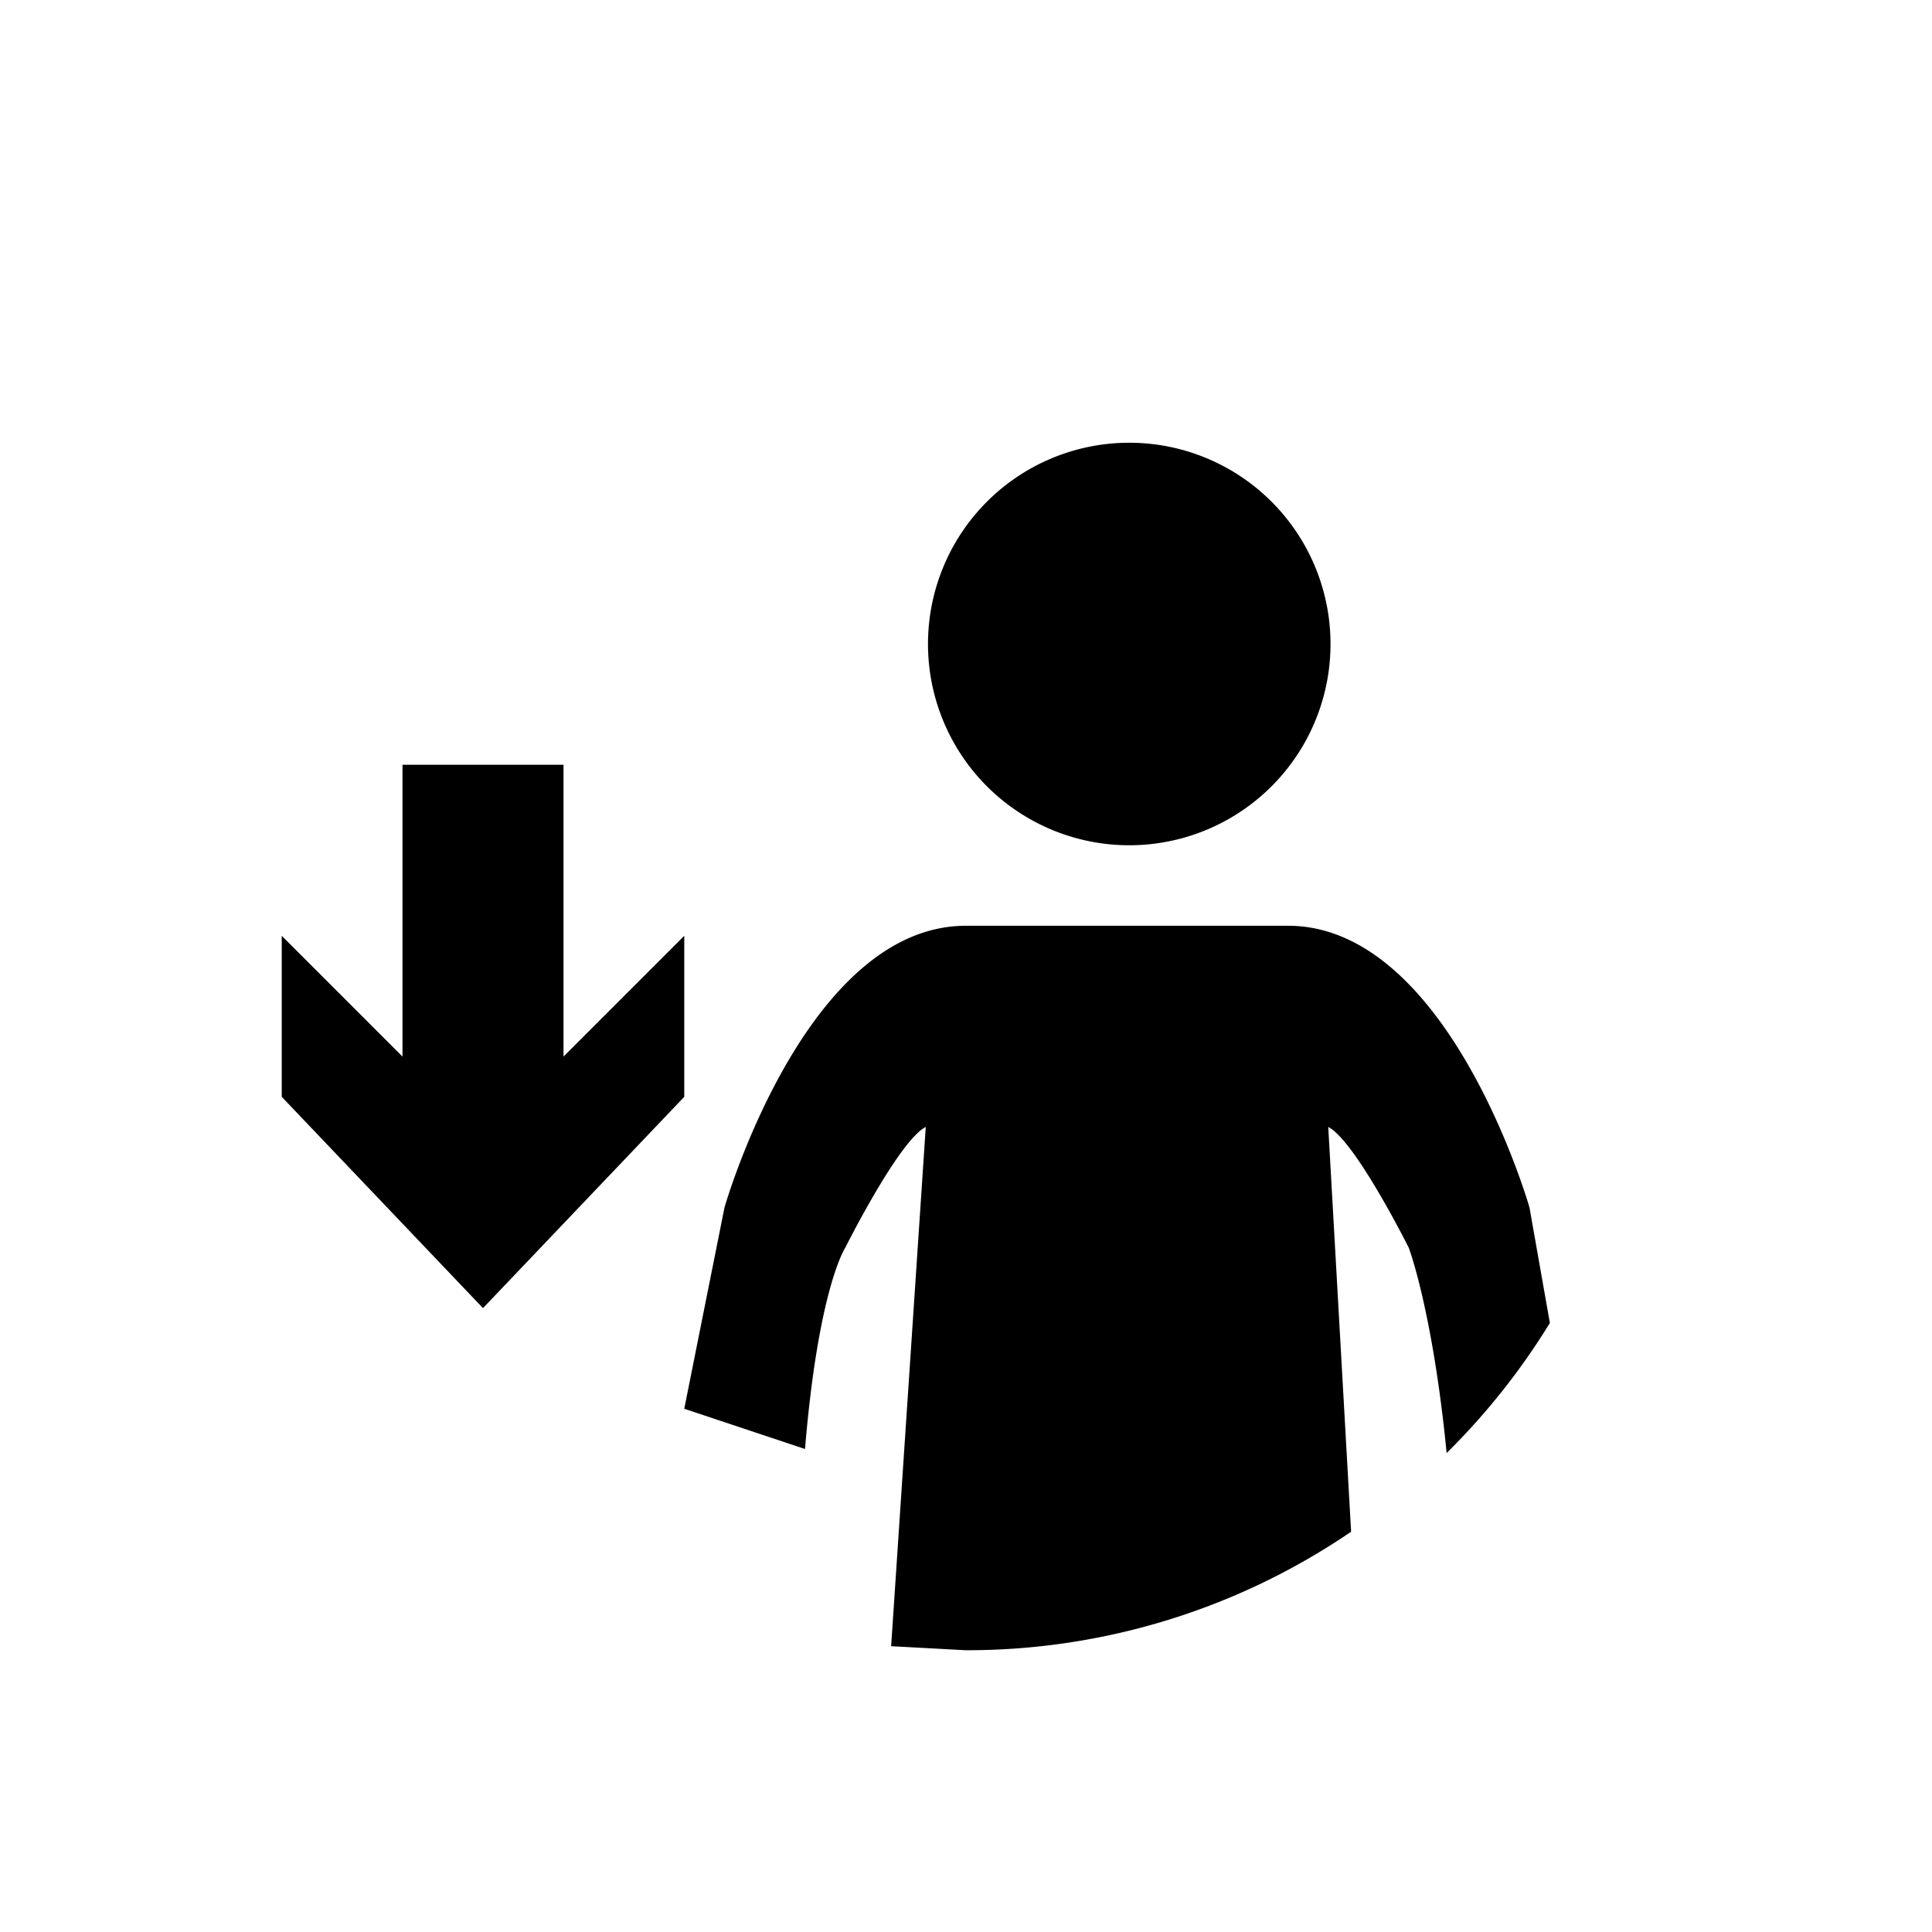 <svg xmlns="http://www.w3.org/2000/svg" baseProfile="full" viewBox="0 0 76.00 76.00"><path d="M15.833 30.083h6.334v11.48l4.75-4.75v6.333L19 51.458l-7.917-8.312v-6.334l4.75 4.75V30.084zM38 64.917l-2.945-.16 1.362-20.424c-1.056.528-3.167 4.75-3.167 4.75S32.194 50.667 31.667 57l-4.75-1.583L28.5 47.5s3.167-11.083 9.5-11.083h12.666c6.334 0 9.5 11.083 9.5 11.083l.802 4.542a27.037 27.037 0 0 1-4.061 5.116c-.55-5.605-1.49-8.075-1.49-8.075s-2.111-4.222-3.167-4.75l.899 15.92A26.792 26.792 0 0 1 38 64.916zm6.333-47.5a7.917 7.917 0 1 1 0 15.833 7.917 7.917 0 0 1 0-15.833z"/></svg>